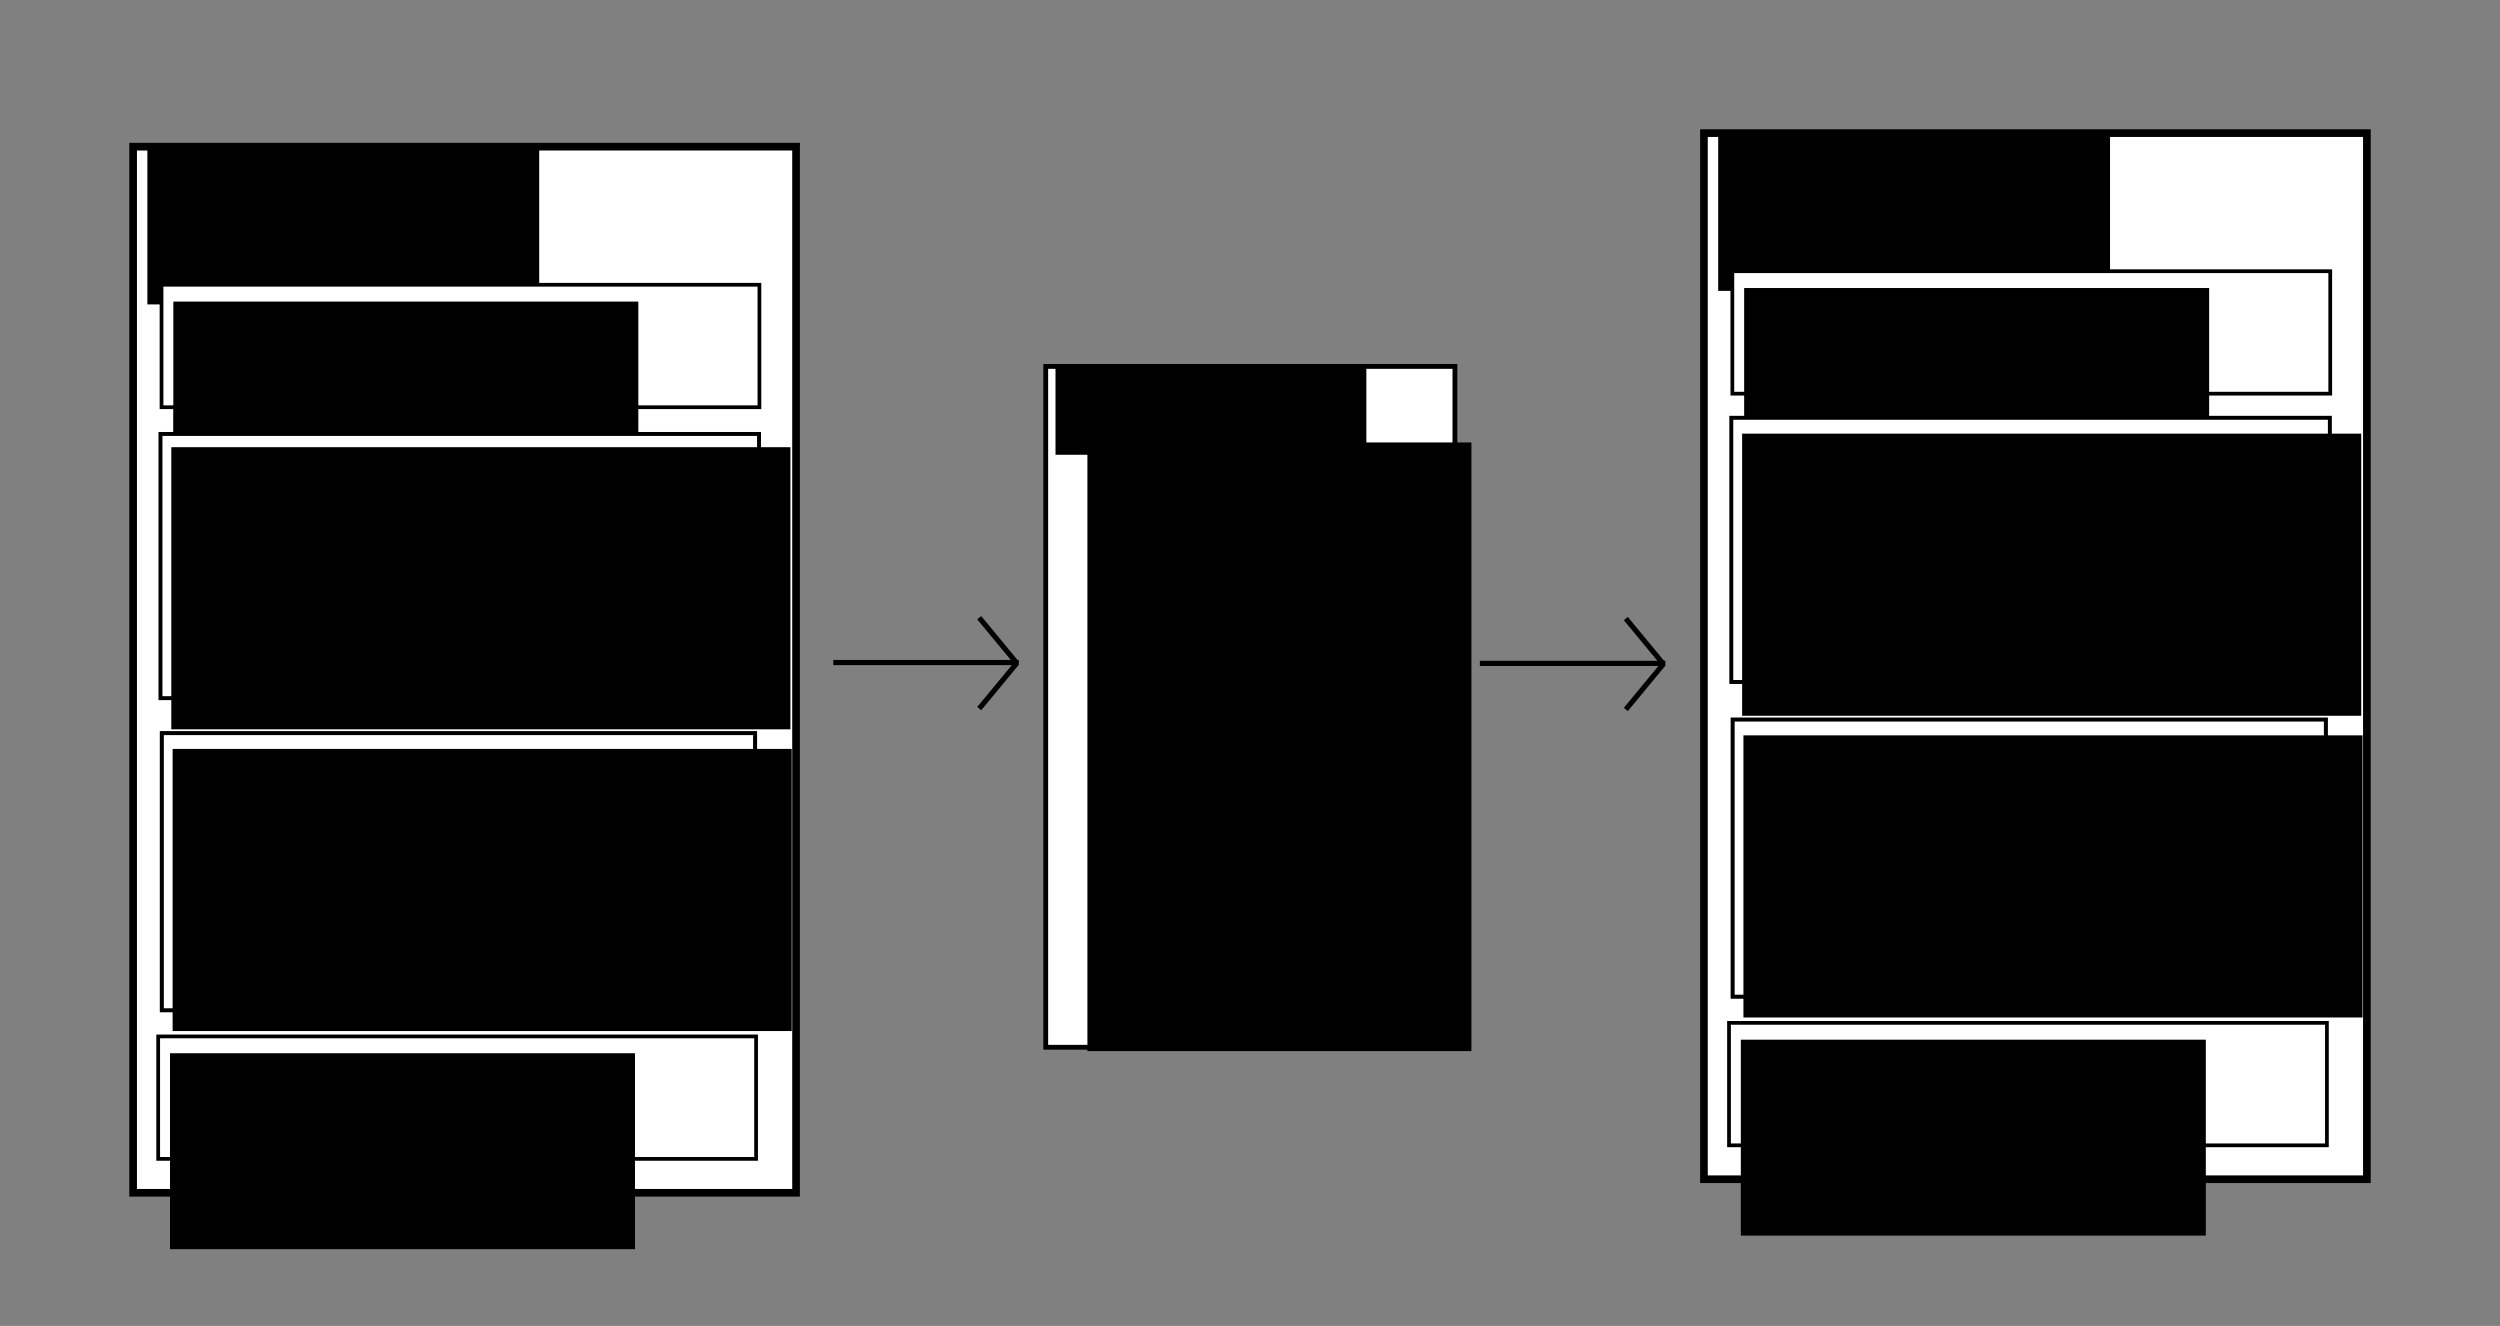 <?xml version="1.0" encoding="UTF-8" standalone="no"?>
<!-- Created with Inkscape (http://www.inkscape.org/) -->

<svg
   xmlns:dc="http://purl.org/dc/elements/1.1/"
   xmlns:cc="http://creativecommons.org/ns#"
   xmlns:rdf="http://www.w3.org/1999/02/22-rdf-syntax-ns#"
   xmlns:svg="http://www.w3.org/2000/svg"
   xmlns="http://www.w3.org/2000/svg"
   xmlns:sodipodi="http://sodipodi.sourceforge.net/DTD/sodipodi-0.dtd"
   xmlns:inkscape="http://www.inkscape.org/namespaces/inkscape"
   width="966.748"
   height="512.728"
   id="svg2"
   version="1.1"
   inkscape:version="0.48.4 r9939"
   sodipodi:docname="ethertransition.svg">
  <rect width="100%" height="100%" fill="#808080" stroke="none"/>
  <defs
     id="defs4" />
  <sodipodi:namedview
     id="base"
     pagecolor="#ffffff"
     bordercolor="#666666"
     borderopacity="1.0"
     inkscape:pageopacity="0.0"
     inkscape:pageshadow="2"
     inkscape:zoom="1"
     inkscape:cx="525.97644"
     inkscape:cy="336.39896"
     inkscape:document-units="px"
     inkscape:current-layer="layer1"
     showgrid="false"
     showguides="true"
     inkscape:guide-bbox="true"
     fit-margin-top="50"
     fit-margin-right="50"
     fit-margin-bottom="50"
     fit-margin-left="50"
     inkscape:window-width="1600"
     inkscape:window-height="851"
     inkscape:window-x="0"
     inkscape:window-y="25"
     inkscape:window-maximized="1" />
  <g
     inkscape:label="Layer 1"
     inkscape:groupmode="layer"
     id="layer1"
     transform="translate(22.624,-473.049)">
    <rect
       style="fill:#ffffff;fill-opacity:1;stroke:#000000;stroke-width:2.958;stroke-miterlimit:4;stroke-opacity:1;stroke-dasharray:none"
       id="rect2985"
       width="256.354"
       height="404.529"
       x="28.855"
       y="529.768" />
    <flowRoot
       xml:space="preserve"
       id="flowRoot2987"
       style="font-size:40px;font-style:normal;font-weight:normal;line-height:125%;letter-spacing:0px;word-spacing:0px;fill:#000000;fill-opacity:1;stroke:none;font-family:Sans"
       transform="translate(-2,304.268)"><flowRegion
         id="flowRegion2989"><rect
           id="rect2991"
           width="151.523"
           height="60.609"
           x="36.365"
           y="225.886"
           style="font-size:40px" /></flowRegion><flowPara
         id="flowPara2993">State</flowPara></flowRoot>    <rect
       style="fill:#ffffff;fill-opacity:1;stroke:#000000;stroke-width:1.445;stroke-miterlimit:4;stroke-opacity:1;stroke-dasharray:none"
       id="rect2995"
       width="231.206"
       height="47.358"
       x="39.839"
       y="583.165" />
    <flowRoot
       xml:space="preserve"
       id="flowRoot3767"
       style="font-size:14px;font-style:normal;font-weight:normal;line-height:125%;letter-spacing:0px;word-spacing:0px;fill:#000000;fill-opacity:1;stroke:none;font-family:Sans"
       transform="translate(4,312.268)"><flowRegion
         id="flowRegion3769"><rect
           id="rect3771"
           width="179.807"
           height="75.761"
           x="40.406"
           y="277.404"
           style="font-size:14px" /></flowRegion><flowPara
         id="flowPara3773">14c5f8ba:</flowPara><flowPara
         id="flowPara3117">- 1024 eth</flowPara><flowPara
         id="flowPara3109" /><flowPara
         id="flowPara3111" /><flowPara
         id="flowPara3113" /><flowPara
         id="flowPara3115" /></flowRoot>    <flowRoot
       xml:space="preserve"
       id="flowRoot3767-1"
       style="font-size:14px;font-style:normal;font-weight:normal;line-height:125%;letter-spacing:0px;word-spacing:0px;fill:#000000;fill-opacity:1;stroke:none;font-family:Sans"
       transform="translate(4.122,352.209)"><flowRegion
         id="flowRegion3769-9"><rect
           id="rect3771-2"
           width="95.964"
           height="26.264"
           x="40.406"
           y="277.404"
           style="font-size:14px" /></flowRegion><flowPara
         id="flowPara3773-1" /></flowRoot>    <rect
       style="fill:#ffffff;fill-opacity:1;stroke:#000000;stroke-width:1.865;stroke-miterlimit:4;stroke-opacity:1;stroke-dasharray:none"
       id="rect3850"
       width="158.229"
       height="263.285"
       x="381.761"
       y="614.742" />
    <flowRoot
       xml:space="preserve"
       id="flowRoot3852"
       style="font-size:20px;font-style:normal;font-weight:normal;line-height:125%;letter-spacing:0px;word-spacing:0px;fill:#000000;fill-opacity:1;stroke:none;font-family:Sans"
       transform="translate(74.411,347.258)"><flowRegion
         id="flowRegion3854"><rect
           id="rect3856"
           width="120.208"
           height="34.345"
           x="311.127"
           y="267.302"
           style="font-size:20px" /></flowRegion><flowPara
         id="flowPara3858">Transaction</flowPara></flowRoot>    <flowRoot
       transform="translate(80.69,348.559)"
       xml:space="preserve"
       id="flowRoot3860-3"
       style="font-size:15px;font-style:normal;font-weight:normal;line-height:125%;letter-spacing:0px;word-spacing:0px;fill:#000000;fill-opacity:1;stroke:none;font-family:Sans"><flowRegion
         id="flowRegion3862-4"><rect
           id="rect3864-3"
           width="148.492"
           height="235.366"
           x="317.188"
           y="295.587" /></flowRegion><flowPara
         id="flowPara4113">From:</flowPara><flowPara
         id="flowPara4371">    14c5f8ba</flowPara><flowPara
         id="flowPara4369">To:       </flowPara><flowPara
         id="flowPara4143">    bb75a980</flowPara><flowPara
         id="flowPara4129">Value:</flowPara><flowPara
         id="flowPara4145">    10</flowPara><flowPara
         id="flowPara4131">Data:</flowPara><flowPara
         id="flowPara4139">    2,</flowPara><flowPara
         id="flowPara4141">    CHARLIE</flowPara><flowPara
         id="flowPara4147">Sig:</flowPara><flowPara
         id="flowPara4149">    30452fdedb3d</flowPara><flowPara
         id="flowPara4151">    f7959f2ceb8a1</flowPara><flowPara
         id="flowPara4121" /></flowRoot>    <path
       style="fill:none;stroke:#000000;stroke-width:2;stroke-linecap:butt;stroke-linejoin:miter;stroke-miterlimit:4;stroke-opacity:1;stroke-dasharray:none"
       d="m 299.614,729.25 71.721,0"
       id="path4342"
       inkscape:connector-curvature="0" />
    <path
       style="fill:none;stroke:#000000;stroke-width:2;stroke-linecap:butt;stroke-linejoin:miter;stroke-miterlimit:4;stroke-opacity:1;stroke-dasharray:none"
       d="m 356.041,711.916 14.425,17.456"
       id="path4344"
       inkscape:connector-curvature="0" />
    <path
       style="fill:none;stroke:#000000;stroke-width:2;stroke-linecap:butt;stroke-linejoin:miter;stroke-miterlimit:4;stroke-opacity:1;stroke-dasharray:none"
       d="m 370.466,729.614 -14.425,17.456"
       id="path4344-6"
       inkscape:connector-curvature="0" />
    <rect
       style="fill:#ffffff;fill-opacity:1;stroke:#000000;stroke-width:1.524;stroke-miterlimit:4;stroke-opacity:1;stroke-dasharray:none"
       id="rect2995-1"
       width="231.463"
       height="102.163"
       x="39.431"
       y="640.86" />
    <flowRoot
       xml:space="preserve"
       id="flowRoot3767-7"
       style="font-size:14px;font-style:normal;font-weight:normal;line-height:125%;letter-spacing:0px;word-spacing:0px;fill:#000000;fill-opacity:1;stroke:none;font-family:Sans"
       transform="translate(3.216,368.576)"><flowRegion
         id="flowRegion3769-5"><rect
           id="rect3771-26"
           width="239.406"
           height="109.096"
           x="40.406"
           y="277.404"
           style="font-size:14px" /></flowRegion><flowPara
         id="flowPara3773-3">bb75a980:</flowPara><flowPara
         id="flowPara3117-1">- 5202 eth</flowPara><flowPara
         id="flowPara3938">i<flowSpan
   style="font-size:10px"
   id="flowSpan3944">f !contract.storage[tx.data[0]]:</flowSpan></flowPara><flowPara
         id="flowPara3942"
         style="font-size:10px">    contract.storage[tx.data[0]] = tx.data[1]</flowPara><flowPara
         style="font-size:5px"
         id="flowPara3958" /><flowPara
         style="font-size:15px"
         id="flowPara3962">[0, 235235, 0, ALICE ....</flowPara><flowPara
         style="font-size:10px"
         id="flowPara3946" /><flowPara
         id="flowPara3936" /><flowPara
         id="flowPara3109-7" /><flowPara
         id="flowPara3111-1" /><flowPara
         id="flowPara3113-1" /><flowPara
         id="flowPara3115-4" /></flowRoot>    <rect
       style="fill:#ffffff;fill-opacity:1;stroke:#000000;stroke-width:1.554;stroke-miterlimit:4;stroke-opacity:1;stroke-dasharray:none"
       id="rect2995-1-0"
       width="229.412"
       height="107.184"
       x="39.951"
       y="756.538" />
    <flowRoot
       xml:space="preserve"
       id="flowRoot3767-7-9"
       style="font-size:14px;font-style:normal;font-weight:normal;line-height:125%;letter-spacing:0px;word-spacing:0px;fill:#000000;fill-opacity:1;stroke:none;font-family:Sans"
       transform="translate(3.721,485.249)"><flowRegion
         id="flowRegion3769-5-2"><rect
           id="rect3771-26-0"
           width="239.406"
           height="109.096"
           x="40.406"
           y="277.404"
           style="font-size:14px" /></flowRegion><flowPara
         id="flowPara3773-3-5">892bf92f:</flowPara><flowPara
         id="flowPara3117-1-8">- 0 eth</flowPara><flowPara
         id="flowPara3942-1"
         style="font-size:10px">send(tx.value / 3, contract.storage[0])</flowPara><flowPara
         style="font-size:10px"
         id="flowPara4035">send(tx.value / 3, contract.storage[1])</flowPara><flowPara
         style="font-size:10px"
         id="flowPara4037">send(tx.value / 3, contract.storage[2])</flowPara><flowPara
         style="font-size:5px"
         id="flowPara3958-8"> </flowPara><flowPara
         style="font-size:15px"
         id="flowPara3962-7">[ALICE, BOB, CHARLIE ]</flowPara><flowPara
         style="font-size:10px"
         id="flowPara3946-8" /><flowPara
         id="flowPara3936-9" /><flowPara
         id="flowPara3109-7-0" /><flowPara
         id="flowPara3111-1-4" /><flowPara
         id="flowPara3113-1-9" /><flowPara
         id="flowPara3115-4-5" /></flowRoot>    <rect
       style="fill:#ffffff;fill-opacity:1;stroke:#000000;stroke-width:1.445;stroke-miterlimit:4;stroke-opacity:1;stroke-dasharray:none"
       id="rect2995-0"
       width="231.206"
       height="47.358"
       x="38.55"
       y="873.829" />
    <flowRoot
       xml:space="preserve"
       id="flowRoot3767-8"
       style="font-size:14px;font-style:normal;font-weight:normal;line-height:125%;letter-spacing:0px;word-spacing:0px;fill:#000000;fill-opacity:1;stroke:none;font-family:Sans"
       transform="translate(2.711,602.932)"><flowRegion
         id="flowRegion3769-6"><rect
           id="rect3771-264"
           width="179.807"
           height="75.761"
           x="40.406"
           y="277.404"
           style="font-size:14px" /></flowRegion><flowPara
         id="flowPara3773-6">4096ad65:</flowPara><flowPara
         id="flowPara3117-4">- 77 eth</flowPara><flowPara
         id="flowPara3109-78" /><flowPara
         id="flowPara3111-18" /><flowPara
         id="flowPara3113-9" /><flowPara
         id="flowPara3115-8" /></flowRoot>    <rect
       style="fill:#ffffff;fill-opacity:1;stroke:#000000;stroke-width:2.958;stroke-miterlimit:4;stroke-opacity:1;stroke-dasharray:none"
       id="rect2985-5"
       width="256.354"
       height="404.529"
       x="636.291"
       y="524.528" />
    <flowRoot
       xml:space="preserve"
       id="flowRoot2987-0"
       style="font-size:40px;font-style:normal;font-weight:normal;line-height:125%;letter-spacing:0px;word-spacing:0px;fill:#000000;fill-opacity:1;stroke:none;font-family:Sans"
       transform="translate(605.436,299.027)"><flowRegion
         id="flowRegion2989-9"><rect
           id="rect2991-1"
           width="151.523"
           height="60.609"
           x="36.365"
           y="225.886"
           style="font-size:40px" /></flowRegion><flowPara
         id="flowPara2993-2">State'</flowPara></flowRoot>    <rect
       style="fill:#ffffff;fill-opacity:1;stroke:#000000;stroke-width:1.445;stroke-miterlimit:4;stroke-opacity:1;stroke-dasharray:none"
       id="rect2995-7"
       width="231.206"
       height="47.358"
       x="647.274"
       y="577.924" />
    <flowRoot
       xml:space="preserve"
       id="flowRoot3767-9"
       style="font-size:14px;font-style:normal;font-weight:normal;line-height:125%;letter-spacing:0px;word-spacing:0px;fill:#000000;fill-opacity:1;stroke:none;font-family:Sans"
       transform="translate(611.436,307.027)"><flowRegion
         id="flowRegion3769-0"><rect
           id="rect3771-9"
           width="179.807"
           height="75.761"
           x="40.406"
           y="277.404"
           style="font-size:14px" /></flowRegion><flowPara
         id="flowPara3773-16">14c5f8ba:</flowPara><flowPara
         id="flowPara3117-0">- 1014 eth</flowPara><flowPara
         id="flowPara3109-9" /><flowPara
         id="flowPara3111-6" /><flowPara
         id="flowPara3113-8" /><flowPara
         id="flowPara3115-5" /></flowRoot>    <rect
       style="fill:#ffffff;fill-opacity:1;stroke:#000000;stroke-width:1.524;stroke-miterlimit:4;stroke-opacity:1;stroke-dasharray:none"
       id="rect2995-1-06"
       width="231.463"
       height="102.163"
       x="646.867"
       y="634.61" />
    <flowRoot
       xml:space="preserve"
       id="flowRoot3767-7-1"
       style="font-size:14px;font-style:normal;font-weight:normal;line-height:125%;letter-spacing:0px;word-spacing:0px;fill:#000000;fill-opacity:1;stroke:none;font-family:Sans"
       transform="translate(610.652,363.336)"><flowRegion
         id="flowRegion3769-5-7"><rect
           id="rect3771-26-00"
           width="239.406"
           height="109.096"
           x="40.406"
           y="277.404"
           style="font-size:14px" /></flowRegion><flowPara
         id="flowPara3773-3-7">bb75a980:</flowPara><flowPara
         id="flowPara3117-1-4">- 5212 eth</flowPara><flowPara
         id="flowPara3938-1">i<flowSpan
   style="font-size:10px"
   id="flowSpan3944-8">f !contract.storage[tx.data[0]]:</flowSpan></flowPara><flowPara
         id="flowPara3942-4"
         style="font-size:10px">    contract.storage[tx.data[0]] = tx.data[1]</flowPara><flowPara
         style="font-size:5px"
         id="flowPara3958-1"> </flowPara><flowPara
         style="font-size:15px"
         id="flowPara3962-8">[0, 235235, CHARLIE, ALICE ..</flowPara><flowPara
         style="font-size:10px"
         id="flowPara3946-6" /><flowPara
         id="flowPara3936-6" /><flowPara
         id="flowPara3109-7-6" /><flowPara
         id="flowPara3111-1-8" /><flowPara
         id="flowPara3113-1-5" /><flowPara
         id="flowPara3115-4-9" /></flowRoot>    <rect
       style="fill:#ffffff;fill-opacity:1;stroke:#000000;stroke-width:1.554;stroke-miterlimit:4;stroke-opacity:1;stroke-dasharray:none"
       id="rect2995-1-0-0"
       width="229.412"
       height="107.184"
       x="647.387"
       y="751.297" />
    <flowRoot
       xml:space="preserve"
       id="flowRoot3767-7-9-5"
       style="font-size:14px;font-style:normal;font-weight:normal;line-height:125%;letter-spacing:0px;word-spacing:0px;fill:#000000;fill-opacity:1;stroke:none;font-family:Sans"
       transform="translate(611.157,480.008)"><flowRegion
         id="flowRegion3769-5-2-0"><rect
           id="rect3771-26-0-2"
           width="239.406"
           height="109.096"
           x="40.406"
           y="277.404"
           style="font-size:14px" /></flowRegion><flowPara
         id="flowPara3773-3-5-4">892bf92f:</flowPara><flowPara
         id="flowPara3117-1-8-2">- 0 eth</flowPara><flowPara
         id="flowPara3942-1-8"
         style="font-size:10px">send(tx.value / 3, contract.storage[0])</flowPara><flowPara
         style="font-size:10px"
         id="flowPara4035-4">send(tx.value / 3, contract.storage[1])</flowPara><flowPara
         style="font-size:10px"
         id="flowPara4037-1">send(tx.value / 3, contract.storage[2])</flowPara><flowPara
         style="font-size:5px"
         id="flowPara3958-8-7"> </flowPara><flowPara
         style="font-size:15px"
         id="flowPara3962-7-2">[ALICE, BOB, CHARLIE ]</flowPara><flowPara
         style="font-size:10px"
         id="flowPara3946-8-8" /><flowPara
         id="flowPara3936-9-7" /><flowPara
         id="flowPara3109-7-0-9" /><flowPara
         id="flowPara3111-1-4-0" /><flowPara
         id="flowPara3113-1-9-4" /><flowPara
         id="flowPara3115-4-5-1" /></flowRoot>    <rect
       style="fill:#ffffff;fill-opacity:1;stroke:#000000;stroke-width:1.445;stroke-miterlimit:4;stroke-opacity:1;stroke-dasharray:none"
       id="rect2995-0-0"
       width="231.206"
       height="47.358"
       x="645.985"
       y="868.588" />
    <flowRoot
       xml:space="preserve"
       id="flowRoot3767-8-3"
       style="font-size:14px;font-style:normal;font-weight:normal;line-height:125%;letter-spacing:0px;word-spacing:0px;fill:#000000;fill-opacity:1;stroke:none;font-family:Sans"
       transform="translate(610.147,597.691)"><flowRegion
         id="flowRegion3769-6-7"><rect
           id="rect3771-264-1"
           width="179.807"
           height="75.761"
           x="40.406"
           y="277.404"
           style="font-size:14px" /></flowRegion><flowPara
         id="flowPara3773-6-1">4096ad65:</flowPara><flowPara
         id="flowPara3117-4-1">- 77 eth</flowPara><flowPara
         id="flowPara3109-78-5" /><flowPara
         id="flowPara3111-18-2" /><flowPara
         id="flowPara3113-9-7" /><flowPara
         id="flowPara3115-8-3" /></flowRoot>    <path
       style="fill:none;stroke:#000000;stroke-width:2;stroke-linecap:butt;stroke-linejoin:miter;stroke-miterlimit:4;stroke-opacity:1;stroke-dasharray:none"
       d="m 549.648,729.58 71.721,0"
       id="path4342-8"
       inkscape:connector-curvature="0" />
    <path
       style="fill:none;stroke:#000000;stroke-width:2;stroke-linecap:butt;stroke-linejoin:miter;stroke-miterlimit:4;stroke-opacity:1;stroke-dasharray:none"
       d="m 606.075,712.246 14.425,17.456"
       id="path4344-60"
       inkscape:connector-curvature="0" />
    <path
       style="fill:none;stroke:#000000;stroke-width:2;stroke-linecap:butt;stroke-linejoin:miter;stroke-miterlimit:4;stroke-opacity:1;stroke-dasharray:none"
       d="m 620.5,729.944 -14.425,17.456"
       id="path4344-6-9"
       inkscape:connector-curvature="0" />
  </g>
</svg>
